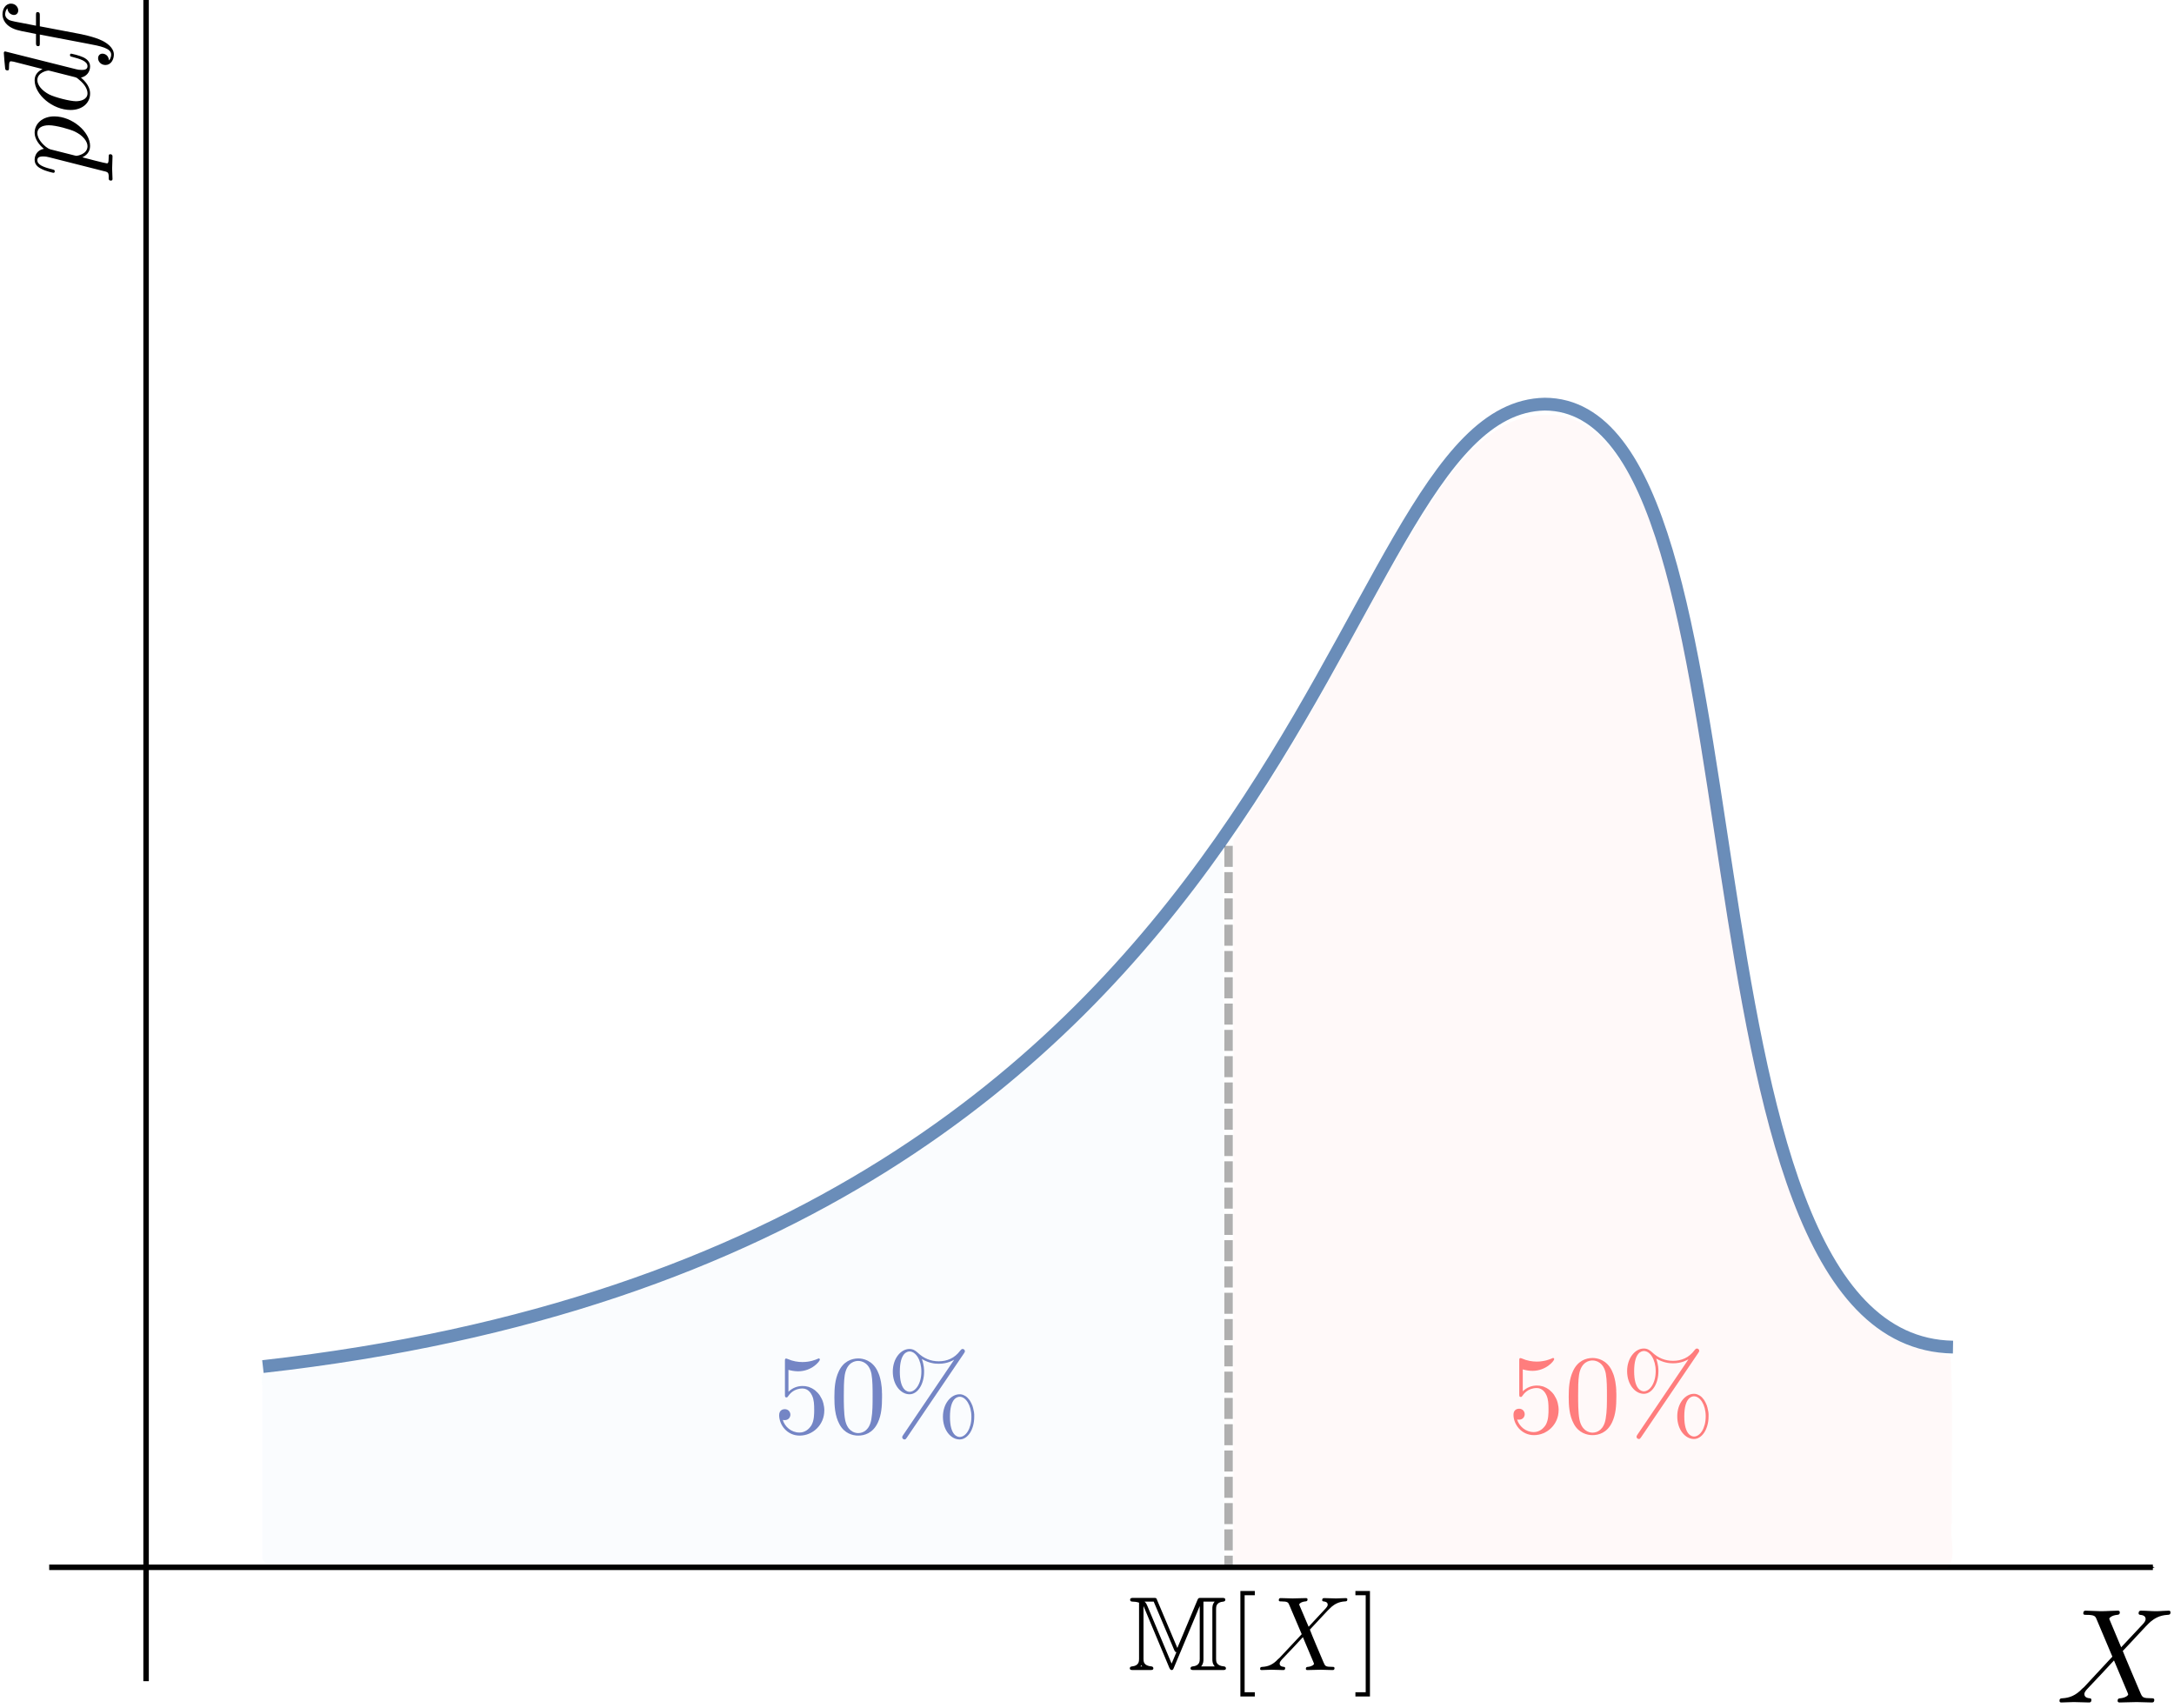 <svg width="140mm" height="110mm" version="1.1" viewBox="0 0 118.89 93.713" xmlns="http://www.w3.org/2000/svg" xmlns:ns0="http://www.iki.fi/pav/software/textext/">
 <defs>
  <marker id="a" overflow="visible" orient="auto">
   <path transform="matrix(-.4 0 0 -.4 -4 0)" d="m0 0 5-5-17.5 5 17.5 5z" fill-rule="evenodd" stroke="#000" stroke-width="1pt"/>
  </marker>
  <marker id="b" overflow="visible" orient="auto">
   <path transform="matrix(-.4 0 0 -.4 -4 0)" d="m0 0 5-5-17.5 5 17.5 5z" fill-rule="evenodd" stroke="#000" stroke-width="1pt"/>
  </marker>
 </defs>
 <g transform="translate(-8.738 -77.958)">
  <g transform="matrix(1.251,0,0,-1.251,-72.165,1072.2)" fill-rule="evenodd" stroke="#000" stroke-miterlimit="10.433" ns0:preamble="default_packages.tex" ns0:text="$x$\n$y$\n" xml:space="preserve"><g transform="matrix(.8 0 0 -.8 58.988 860.59)"><g transform="matrix(1.251,0,0,-1.251,-72.165,1072.2)" fill-rule="evenodd" stroke="#000" stroke-miterlimit="10.433" ns0:preamble="default_packages.tex" ns0:text="$x$\n$y$\n" xml:space="preserve"><path d="m116.52 753.77c-0.401-0.273-0.624-0.752-0.946-1.111-1.72-2.339-3.657-4.528-5.771-6.549-5.823-5.696-13.241-9.686-21.033-12.061-4.501-1.383-9.161-2.274-13.858-2.8-0.384-0.178-0.142-0.704-0.21-1.04v-7.193c0.126-0.411 0.673-0.169 0.997-0.234h40.916c0.417 0.124 0.171 0.664 0.237 0.984-0.013 9.93 7e-3 19.859-0.039 29.788-0.032 0.139-0.143 0.235-0.292 0.215z" fill="#74a0d3" fill-opacity=".039" stroke="none"/><path d="m69.613 717.63v73.667" fill="none" marker-end="url(#a)" stroke="#000" stroke-width=".24"/><path d="m65.368 722.62h92.182" fill="none" marker-end="url(#b)" stroke="#000" stroke-width=".24"/><g transform="matrix(1.5,0,0,1.5,-311.17,-218.43)" fill-rule="evenodd" stroke-opacity="0" ns0:preamble="default_packages.tex" ns0:text="$x$\n$y$\n$\\langle y \\rangle$\n$\\langle x \\rangle$\n$\\text{Point of averages}$\n$\\text{Regression line}$\n$\\text{SD line}$\n$\\rho(x,y)\\sigma_y$\n$\\sigma_x$\n" xml:space="preserve"><g transform="matrix(0 .24 -.24 0 296.49 630.46)" stroke-width="4.172"><g transform="matrix(1.5,0,0,1.5,-66.692,-876.07)" fill-rule="evenodd" stroke="#000" stroke-miterlimit="10.433" stroke-opacity="1" stroke-width="0" ns0:preamble="default_packages.tex" ns0:text="$pdf$\n" xml:space="preserve"><path d="m149.16 705.91-0.01-0.03v-0.03l-0.01-0.03-0.01-0.02v-0.03l-0.03-0.06v-0.02l-0.02-0.04-0.01-0.01-0.01-0.02-0.01-0.01-0.01-0.02-0.01-0.01-0.02-0.01-0.01-0.01-0.02-0.01h-0.02l-0.01-0.01-0.02-0.01h-0.03l-0.02-0.01h-0.04l-0.01-0.01h-0.21c-0.12 0-0.23 0-0.23-0.19 0-0.08 0.05-0.12 0.13-0.12 0.27 0 0.56 0.03 0.84 0.03 0.33 0 0.67-0.03 0.99-0.03 0.05 0 0.18 0 0.18 0.2 0 0.11-0.1 0.11-0.24 0.11-0.5 0-0.5 0.07-0.5 0.15 0 0.12 0.42 1.74 0.49 1.99 0.13-0.29 0.41-0.63 0.92-0.63l-0.02 0.21c-0.65 0-0.78 0.83-0.78 0.89 0 0.02 0 0.04 0.03 0.16l0.49 1.94c0.07 0.27 0.34 0.55 0.51 0.7 0.35 0.31 0.64 0.38 0.81 0.38 0.4 0 0.64-0.35 0.64-0.94 0-0.58-0.33-1.72-0.51-2.1-0.34-0.7-0.82-1.03-1.19-1.03l0.02-0.21c1.15 0 2.4 1.45 2.4 2.91 0 0.93-0.57 1.59-1.33 1.59-0.5 0-0.98-0.36-1.3-0.75-0.1 0.54-0.53 0.75-0.9 0.75-0.46 0-0.65-0.39-0.74-0.57-0.18-0.34-0.31-0.93-0.31-0.96 0-0.1 0.1-0.1 0.12-0.1 0.1 0 0.11 0.01 0.17 0.22 0.17 0.71 0.37 1.19 0.73 1.19 0.17 0 0.31-0.08 0.31-0.46 0-0.23-0.03-0.34-0.07-0.51z"/><path d="m158.87 713.91v0.03h-0.01v0.02l-0.01 0.01v0.01h-0.01v0.01h-0.01v0.01h-0.01l-0.01 0.01h-0.03v0.01h-0.04c-0.15 0-1.1-0.09-1.27-0.11-0.08-0.01-0.14-0.06-0.14-0.19 0-0.12 0.09-0.12 0.24-0.12 0.48 0 0.5-0.07 0.5-0.17l-0.03-0.2-0.6-2.35c-0.18 0.37-0.46 0.64-0.91 0.64-1.17 0-2.41-1.47-2.41-2.92 0-0.93 0.55-1.58 1.33-1.58l0.02 0.21c-0.5 0-0.64 0.55-0.64 0.94 0 0.49 0.32 1.72 0.55 2.17 0.31 0.59 0.76 0.96 1.16 0.96 0.64 0 0.78-0.82 0.78-0.88s-0.02-0.12-0.03-0.17l-0.49-1.94c-0.05-0.18-0.05-0.2-0.2-0.37-0.44-0.55-0.85-0.71-1.13-0.71l-0.02-0.21c0.2 0 0.7 0.03 1.3 0.74 0.08-0.42 0.43-0.74 0.9-0.74 0.35 0 0.58 0.22 0.74 0.54 0.17 0.36 0.3 0.97 0.3 0.99 0 0.1-0.09 0.1-0.12 0.1-0.1 0-0.11-0.05-0.14-0.18-0.17-0.65-0.35-1.24-0.76-1.24-0.27 0-0.3 0.26-0.3 0.46 0 0.24 0.02 0.31 0.06 0.48z"/><path d="m160.91 711.1h0.85c0.2 0 0.3 0 0.3 0.2 0 0.11-0.1 0.11-0.27 0.11h-0.83l0.22 1.13c0.03 0.21 0.17 0.91 0.23 1.03 0.09 0.19 0.26 0.34 0.47 0.34 0.04 0 0.3 0 0.49-0.18-0.44-0.04-0.54-0.39-0.54-0.53 0-0.23 0.18-0.35 0.37-0.35 0.26 0 0.55 0.22 0.55 0.59 0 0.46-0.46 0.69-0.87 0.69-0.34 0-0.96-0.18-1.26-1.16-0.06-0.21-0.09-0.31-0.33-1.56h-0.69c-0.19 0-0.3 0-0.3-0.19 0-0.12 0.09-0.12 0.28-0.12h0.66l-0.75-3.93c-0.18-0.96-0.35-1.86-0.87-1.86-0.04 0-0.29 0-0.48 0.18 0.46 0.03 0.55 0.38 0.55 0.53 0 0.23-0.18 0.35-0.37 0.35-0.26 0-0.55-0.22-0.55-0.6 0-0.44 0.44-0.68 0.85-0.68 0.55 0 0.95 0.58 1.13 0.96 0.32 0.63 0.55 1.83 0.56 1.9z"/></g></g></g><g transform="matrix(1 0 0 .623 -13.933 272.46)" fill="none" stroke="#000" stroke-dasharray="1.479, 0.37" stroke-miterlimit="10.433" stroke-opacity=".314" stroke-width=".37"><path d="m130.98 773.31v-50.543" stroke-dasharray="1.479, 0.37" stroke-miterlimit="10.433" stroke-width=".37"/></g><g transform="matrix(.8 0 0 -.8 -41.225 831.43)" stroke-width=".7"><g transform="matrix(1.251,0,0,-1.251,-72.165,1072.2)" fill-rule="evenodd" stroke="#000" stroke-miterlimit="10.433" stroke-width=".56" ns0:preamble="default_packages.tex" ns0:text="$x$\n$y$\n" xml:space="preserve"><g fill="none" stroke="#000" stroke-miterlimit="10.433" stroke-opacity=".627" stroke-width=".56"><path d="m173.55 757.14c46.915 5.271 46.177 41.939 56.124 42.137 10.284-0.03 5.054-41.064 17.877-41.285" fill="none" stroke="#003c88" stroke-miterlimit="10.433" stroke-opacity=".585" stroke-width=".56"/></g></g></g><g transform="matrix(.31 0 0 .31 19.886 514.75)" fill-rule="evenodd" stroke="#000" stroke-miterlimit="10.433" ns0:preamble="default_packages.tex" ns0:text="$$p(x)dx$$\n" xml:space="preserve"><g transform="matrix(1.911 0 0 1.911 -226.77 -676.28)" stroke-width="3.794" ns0:preamble="default_packages.tex" ns0:text="$$\\mathbb{E}{[X]}$$\n" xml:space="preserve"><path d="m348.7 698.86-0.83 1.98c-0.03 0.08-0.05 0.12-0.05 0.13 0 0.06 0.17 0.25 0.58 0.29 0.1 0.01 0.2 0.02 0.2 0.19 0 0.12-0.12 0.12-0.15 0.12-0.4 0-0.83-0.04-1.25-0.04-0.25 0-0.87 0.04-1.12 0.04-0.06 0-0.18 0-0.18-0.2 0-0.11 0.1-0.11 0.23-0.11 0.6 0 0.66-0.1 0.75-0.32l1.17-2.77-2.1-2.26-0.13-0.11c-0.49-0.52-0.96-0.68-1.46-0.71-0.13-0.01-0.22-0.01-0.22-0.2 0-0.01 0-0.11 0.13-0.11 0.3 0 0.62 0.03 0.93 0.03 0.37 0 0.76-0.03 1.12-0.03 0.06 0 0.18 0 0.18 0.2 0 0.1-0.1 0.11-0.12 0.11-0.09 0.01-0.4 0.03-0.4 0.31 0 0.16 0.15 0.31 0.27 0.44l1.02 1.08 0.9 0.97 1-2.37c0.04-0.11 0.05-0.12 0.05-0.14 0-0.08-0.19-0.25-0.58-0.29-0.11-0.01-0.2-0.02-0.2-0.19 0-0.12 0.11-0.12 0.15-0.12 0.28 0 0.98 0.03 1.26 0.03 0.25 0 0.86-0.03 1.11-0.03 0.07 0 0.19 0 0.19 0.19 0 0.12-0.1 0.12-0.18 0.12-0.67 0.01-0.69 0.04-0.86 0.43-0.39 0.93-1.06 2.48-1.29 3.07 0.68 0.7 1.73 1.88 2.05 2.16 0.29 0.24 0.67 0.48 1.26 0.51 0.13 0.01 0.22 0.01 0.22 0.2 0 0.01 0 0.11-0.13 0.11-0.3 0-0.63-0.04-0.93-0.04-0.37 0-0.75 0.04-1.11 0.04-0.06 0-0.19 0-0.19-0.2 0-0.07 0.05-0.1 0.12-0.11 0.09-0.01 0.4-0.03 0.4-0.31 0-0.14-0.11-0.27-0.19-0.36z" fill-rule="evenodd" stroke-miterlimit="10.433" stroke-width="0"/></g><g id="content" transform="matrix(1.5 0 0 1.5 76.144 -404.67)" stroke-width="0" ns0:preamble="default_packages.tex" ns0:text="$\\mathbb{M}{[X]}$\n" xml:space="preserve"><path d="m153.36 709.21-0.3-0.18c0.08-0.17 0.09-0.18 0.21-0.22l-0.44-1.05h-0.02l-2.27 5.4c-0.05 0.13-0.13 0.3-0.27 0.42h0.86l1.93-4.55 0.3 0.18-1.91 4.52c-0.07 0.2-0.08 0.2-0.35 0.2h-1.86c-0.18 0-0.33 0-0.33-0.18 0-0.17 0.18-0.17 0.23-0.17 0.12 0 0.39-0.02 0.61-0.1v-5.3c0-0.21 0-0.65-0.68-0.71-0.19-0.02-0.19-0.16-0.19-0.17 0-0.17 0.16-0.17 0.34-0.17h1.55c0.18 0 0.33 0 0.33 0.17 0 0.09-0.08 0.16-0.16 0.17-0.77 0.06-0.77 0.48-0.77 0.71l-0.21-0.6 0.09-0.11h-0.17c0.02 0.03 0.04 0.06 0.06 0.08 0.01 0.01 0.01 0.02 0.02 0.03l0.21 0.6v4.95l0.01 0.01 2.43-5.81c0.08-0.17 0.15-0.2 0.21-0.2 0.12 0 0.15 0.07 0.2 0.19l2.44 5.82 0.01-0.01v-4.95l0.35-0.02v5.42h1.06c-0.22-0.25-0.22-0.5-0.22-0.68v-4.74c0-0.18 0-0.44 0.23-0.69h-1.29c0.22 0.25 0.22 0.51 0.22 0.69l-0.35 0.02c0-0.21 0-0.65-0.68-0.71-0.19-0.02-0.19-0.16-0.19-0.17 0-0.17 0.16-0.17 0.35-0.17h2.66c0.18 0 0.33 0 0.33 0.17 0 0.09-0.08 0.16-0.16 0.17-0.77 0.06-0.77 0.48-0.77 0.71v4.7c0 0.21 0 0.64 0.68 0.7 0.1 0.01 0.19 0.06 0.19 0.17 0 0.18-0.15 0.18-0.33 0.18h-1.93c-0.26 0-0.28 0-0.37-0.21z"/><polygon points="159.7 714.18 160.66 714.18 160.66 714.58 159.3 714.58 159.3 704.64 160.66 704.64 160.66 705.04 159.7 705.04"/><path d="m165.73 711.21-0.84 1.97c-0.03 0.08-0.05 0.12-0.05 0.13 0 0.06 0.17 0.25 0.59 0.29 0.1 0.01 0.2 0.02 0.2 0.19 0 0.12-0.12 0.12-0.15 0.12-0.41 0-0.84-0.03-1.26-0.03-0.25 0-0.87 0.03-1.12 0.03-0.06 0-0.18 0-0.18-0.2 0-0.11 0.1-0.11 0.23-0.11 0.6 0 0.66-0.1 0.75-0.32l1.18-2.77-2.11-2.25-0.13-0.11c-0.49-0.53-0.95-0.69-1.46-0.72-0.13-0.01-0.22-0.01-0.22-0.2 0-0.01 0-0.1 0.13-0.1 0.3 0 0.63 0.03 0.94 0.03 0.36 0 0.75-0.03 1.11-0.03 0.06 0 0.18 0 0.18 0.19 0 0.1-0.1 0.11-0.12 0.11-0.09 0.01-0.4 0.03-0.4 0.31 0 0.16 0.15 0.32 0.27 0.45l1.02 1.07 0.9 0.97 1-2.37c0.04-0.11 0.05-0.12 0.05-0.14 0-0.08-0.19-0.25-0.57-0.29-0.11-0.01-0.2-0.02-0.2-0.19 0-0.11 0.11-0.11 0.15-0.11 0.28 0 0.97 0.03 1.25 0.03 0.25 0 0.86-0.03 1.11-0.03 0.07 0 0.19 0 0.19 0.18 0 0.12-0.1 0.12-0.18 0.12-0.67 0.01-0.69 0.04-0.86 0.44-0.39 0.92-1.06 2.47-1.28 3.07 0.67 0.7 1.72 1.88 2.04 2.15 0.29 0.24 0.67 0.48 1.27 0.51 0.13 0.01 0.22 0.01 0.22 0.2 0 0.01 0 0.11-0.13 0.11-0.3 0-0.63-0.03-0.94-0.03-0.37 0-0.75 0.03-1.11 0.03-0.06 0-0.19 0-0.19-0.2 0-0.07 0.05-0.1 0.12-0.11 0.09-0.01 0.4-0.03 0.4-0.31 0-0.13-0.11-0.26-0.19-0.35z"/><polygon points="171.11 714.18 171.11 705.04 170.14 705.04 170.14 704.64 171.51 704.64 171.51 714.58 170.14 714.58 170.14 714.18"/></g></g><g stroke="none"><g transform="matrix(.497 0 0 .495 23.197 378.47)" fill="#001e93" fill-opacity=".536" fill-rule="evenodd" stroke-miterlimit="10.433" stroke-width="1.448" ns0:preamble="default_packages.tex" ns0:text="50\\%\n" xml:space="preserve"><path d="m153.19 709.12v0.11l-0.02 0.22-0.02 0.1-0.02 0.11-0.02 0.1-0.06 0.2-0.04 0.1-0.04 0.09-0.15 0.27-0.05 0.08-0.06 0.08-0.06 0.07-0.07 0.08-0.07 0.06-0.07 0.07-0.07 0.06-0.08 0.06-0.16 0.1-0.08 0.04-0.18 0.08-0.09 0.03-0.09 0.02-0.2 0.04h-0.09l-0.11 0.01c-0.47 0-0.9-0.16-1.26-0.51v1.94c0.2-0.06 0.53-0.13 0.85-0.13 1.22 0 1.92 0.9 1.92 1.03 0 0.06-0.03 0.11-0.1 0.11-0.01 0-0.03 0-0.08-0.03-0.2-0.09-0.69-0.29-1.36-0.29-0.39 0-0.85 0.07-1.32 0.28-0.08 0.03-0.1 0.03-0.12 0.03-0.1 0-0.1-0.08-0.1-0.24v-2.94c0-0.18 0-0.26 0.14-0.26 0.07 0 0.09 0.03 0.13 0.09 0.11 0.16 0.48 0.7 1.28 0.7 0.52 0 0.77-0.46 0.85-0.64 0.16-0.36 0.18-0.75 0.18-1.25 0-0.35 0-0.94-0.24-1.36-0.24-0.39-0.61-0.65-1.06-0.65-0.73 0-1.3 0.53-1.47 1.12 0.03-0.01 0.06-0.02 0.17-0.02 0.33 0 0.5 0.25 0.5 0.48 0 0.24-0.17 0.49-0.5 0.49-0.14 0-0.49-0.07-0.49-0.53 0-0.85 0.69-1.81 1.81-1.81 1.15 0 2.17 0.95 2.17 2.21z"/><path d="m158.28 710.3v0.3l-0.01 0.15v0.15l-0.01 0.15-0.01 0.14-0.04 0.3-0.02 0.14-0.03 0.15-0.03 0.14-0.04 0.15-0.04 0.14-0.05 0.14-0.12 0.28c-0.46 0.95-1.28 1.11-1.69 1.11-0.6 0-1.33-0.26-1.74-1.18-0.32-0.69-0.37-1.46-0.37-2.26 0-0.74 0.04-1.64 0.45-2.39 0.43-0.81 1.16-1 1.65-1v0.22c-0.39 0-0.98 0.24-1.16 1.2-0.11 0.59-0.11 1.51-0.11 2.09 0 0.64 0 1.29 0.08 1.83 0.19 1.18 0.94 1.27 1.19 1.27 0.33 0 0.98-0.18 1.17-1.16 0.1-0.56 0.1-1.31 0.1-1.94 0-0.74 0-1.42-0.11-2.05-0.15-0.95-0.71-1.24-1.16-1.24v-0.22c0.53 0 1.29 0.2 1.73 1.15 0.32 0.68 0.37 1.46 0.37 2.24z"/><path d="m165.51 714.2v0.01h0.01v0.01l0.01 0.01v0.01l0.01 0.01v0.01h0.01v0.01l0.01 0.01v0.01h0.01v0.02l0.01 0.01v0.05l0.01 0.01c0 0.11-0.1 0.2-0.2 0.2s-0.15-0.07-0.21-0.14c-0.5-0.68-1.17-0.95-1.9-0.95-0.7 0-1.32 0.25-1.86 0.77-0.19 0.17-0.4 0.32-0.72 0.32l0.01-0.22c0.53 0 1.04-0.74 1.04-1.78 0-1.07-0.52-1.79-1.04-1.79-0.2 0-0.86 0.13-0.86 1.78 0 1.66 0.65 1.79 0.86 1.79l-0.01 0.22c-0.76 0-1.47-0.84-1.47-2 0-1.2 0.72-2.01 1.47-2.01 0.73 0 1.29 0.89 1.29 2 0 0.14 0 0.6-0.2 1.12 0.64-0.37 1.14-0.42 1.5-0.42 0.76 0 1.27 0.31 1.33 0.35l0.01-0.01-4.48-6.64c-0.09-0.13-0.09-0.18-0.09-0.2 0-0.11 0.1-0.2 0.2-0.2s0.12 0.04 0.2 0.15z"/><path d="m166.41 708.57v0.21l-0.02 0.2-0.02 0.1-0.02 0.09-0.02 0.1-0.02 0.09-0.03 0.09-0.02 0.09-0.04 0.08-0.03 0.08-0.08 0.16-0.08 0.14-0.04 0.06-0.15 0.18-0.05 0.05-0.06 0.05-0.05 0.04-0.06 0.04-0.18 0.09-0.06 0.02-0.07 0.02-0.06 0.01-0.07 0.01h-0.06l0.01-0.22c0.52 0 1.03-0.73 1.03-1.77 0-1.08-0.51-1.79-1.03-1.79-0.2 0-0.86 0.13-0.86 1.78s0.65 1.78 0.86 1.78l-0.01 0.22c-0.76 0-1.47-0.83-1.47-1.99 0-1.21 0.72-2.01 1.47-2.01 0.72 0 1.29 0.88 1.29 2z"/></g><path d="m131.06 773.11c-1.967 0.087-3.446-1.458-4.526-2.925-2.63-3.814-4.573-8.053-6.991-12.001-0.716-1.257-1.57-2.438-2.277-3.694v-31.679c0.419-0.525 1.365-0.104 1.992-0.239h29.244c0.522 0.422 0.103 1.375 0.238 2.006-0.032 2.412 0.065 4.851-0.048 7.245-0.638 0.336-1.52 0.267-2.197 0.653-2.644 1.28-3.916 4.172-4.871 6.808-2.025 6.12-2.647 12.59-3.734 18.928-0.741 4.146-1.273 8.463-3.265 12.233-0.732 1.297-1.936 2.733-3.565 2.665z" fill="#f00" fill-opacity=".024"/><g transform="matrix(.497 0 0 .495 55.375 378.49)" fill="#f00" fill-opacity=".498" fill-rule="evenodd" stroke-miterlimit="10.433" stroke-width="1.448" ns0:preamble="default_packages.tex" ns0:text="50\\%\n" xml:space="preserve"><path d="m153.19 709.12v0.11l-0.02 0.22-0.02 0.1-0.02 0.11-0.02 0.1-0.06 0.2-0.04 0.1-0.04 0.09-0.15 0.27-0.05 0.08-0.06 0.08-0.06 0.07-0.07 0.08-0.07 0.06-0.07 0.07-0.07 0.06-0.08 0.06-0.16 0.1-0.08 0.04-0.18 0.08-0.09 0.03-0.09 0.02-0.2 0.04h-0.09l-0.11 0.01c-0.47 0-0.9-0.16-1.26-0.51v1.94c0.2-0.06 0.53-0.13 0.85-0.13 1.22 0 1.92 0.9 1.92 1.03 0 0.06-0.03 0.11-0.1 0.11-0.01 0-0.03 0-0.08-0.03-0.2-0.09-0.69-0.29-1.36-0.29-0.39 0-0.85 0.07-1.32 0.28-0.08 0.03-0.1 0.03-0.12 0.03-0.1 0-0.1-0.08-0.1-0.24v-2.94c0-0.18 0-0.26 0.14-0.26 0.07 0 0.09 0.03 0.13 0.09 0.11 0.16 0.48 0.7 1.28 0.7 0.52 0 0.77-0.46 0.85-0.64 0.16-0.36 0.18-0.75 0.18-1.25 0-0.35 0-0.94-0.24-1.36-0.24-0.39-0.61-0.65-1.06-0.65-0.73 0-1.3 0.53-1.47 1.12 0.03-0.01 0.06-0.02 0.17-0.02 0.33 0 0.5 0.25 0.5 0.48 0 0.24-0.17 0.49-0.5 0.49-0.14 0-0.49-0.07-0.49-0.53 0-0.85 0.69-1.81 1.81-1.81 1.15 0 2.17 0.95 2.17 2.21z"/><path d="m158.28 710.3v0.3l-0.01 0.15v0.15l-0.01 0.15-0.01 0.14-0.04 0.3-0.02 0.14-0.03 0.15-0.03 0.14-0.04 0.15-0.04 0.14-0.05 0.14-0.12 0.28c-0.46 0.95-1.28 1.11-1.69 1.11-0.6 0-1.33-0.26-1.74-1.18-0.32-0.69-0.37-1.46-0.37-2.26 0-0.74 0.04-1.64 0.45-2.39 0.43-0.81 1.16-1 1.65-1v0.22c-0.39 0-0.98 0.24-1.16 1.2-0.11 0.59-0.11 1.51-0.11 2.09 0 0.64 0 1.29 0.08 1.83 0.19 1.18 0.94 1.27 1.19 1.27 0.33 0 0.98-0.18 1.17-1.16 0.1-0.56 0.1-1.31 0.1-1.94 0-0.74 0-1.42-0.11-2.05-0.15-0.95-0.71-1.24-1.16-1.24v-0.22c0.53 0 1.29 0.2 1.73 1.15 0.32 0.68 0.37 1.46 0.37 2.24z"/><path d="m165.51 714.2v0.01h0.01v0.01l0.01 0.01v0.01l0.01 0.01v0.01h0.01v0.01l0.01 0.01v0.01h0.01v0.02l0.01 0.01v0.05l0.01 0.01c0 0.11-0.1 0.2-0.2 0.2s-0.15-0.07-0.21-0.14c-0.5-0.68-1.17-0.95-1.9-0.95-0.7 0-1.32 0.25-1.86 0.77-0.19 0.17-0.4 0.32-0.72 0.32l0.01-0.22c0.53 0 1.04-0.74 1.04-1.78 0-1.07-0.52-1.79-1.04-1.79-0.2 0-0.86 0.13-0.86 1.78 0 1.66 0.65 1.79 0.86 1.79l-0.01 0.22c-0.76 0-1.47-0.84-1.47-2 0-1.2 0.72-2.01 1.47-2.01 0.73 0 1.29 0.89 1.29 2 0 0.14 0 0.6-0.2 1.12 0.64-0.37 1.14-0.42 1.5-0.42 0.76 0 1.27 0.31 1.33 0.35l0.01-0.01-4.48-6.64c-0.09-0.13-0.09-0.18-0.09-0.2 0-0.11 0.1-0.2 0.2-0.2s0.12 0.04 0.2 0.15z"/><path d="m166.41 708.57v0.21l-0.02 0.2-0.02 0.1-0.02 0.09-0.02 0.1-0.02 0.09-0.03 0.09-0.02 0.09-0.04 0.08-0.03 0.08-0.08 0.16-0.08 0.14-0.04 0.06-0.15 0.18-0.05 0.05-0.06 0.05-0.05 0.04-0.06 0.04-0.18 0.09-0.06 0.02-0.07 0.02-0.06 0.01-0.07 0.01h-0.06l0.01-0.22c0.52 0 1.03-0.73 1.03-1.77 0-1.08-0.51-1.79-1.03-1.79-0.2 0-0.86 0.13-0.86 1.78s0.65 1.78 0.86 1.78l-0.01 0.22c-0.76 0-1.47-0.83-1.47-1.99 0-1.21 0.72-2.01 1.47-2.01 0.72 0 1.29 0.88 1.29 2z"/></g></g></g></g></g>
 </g>
</svg>
